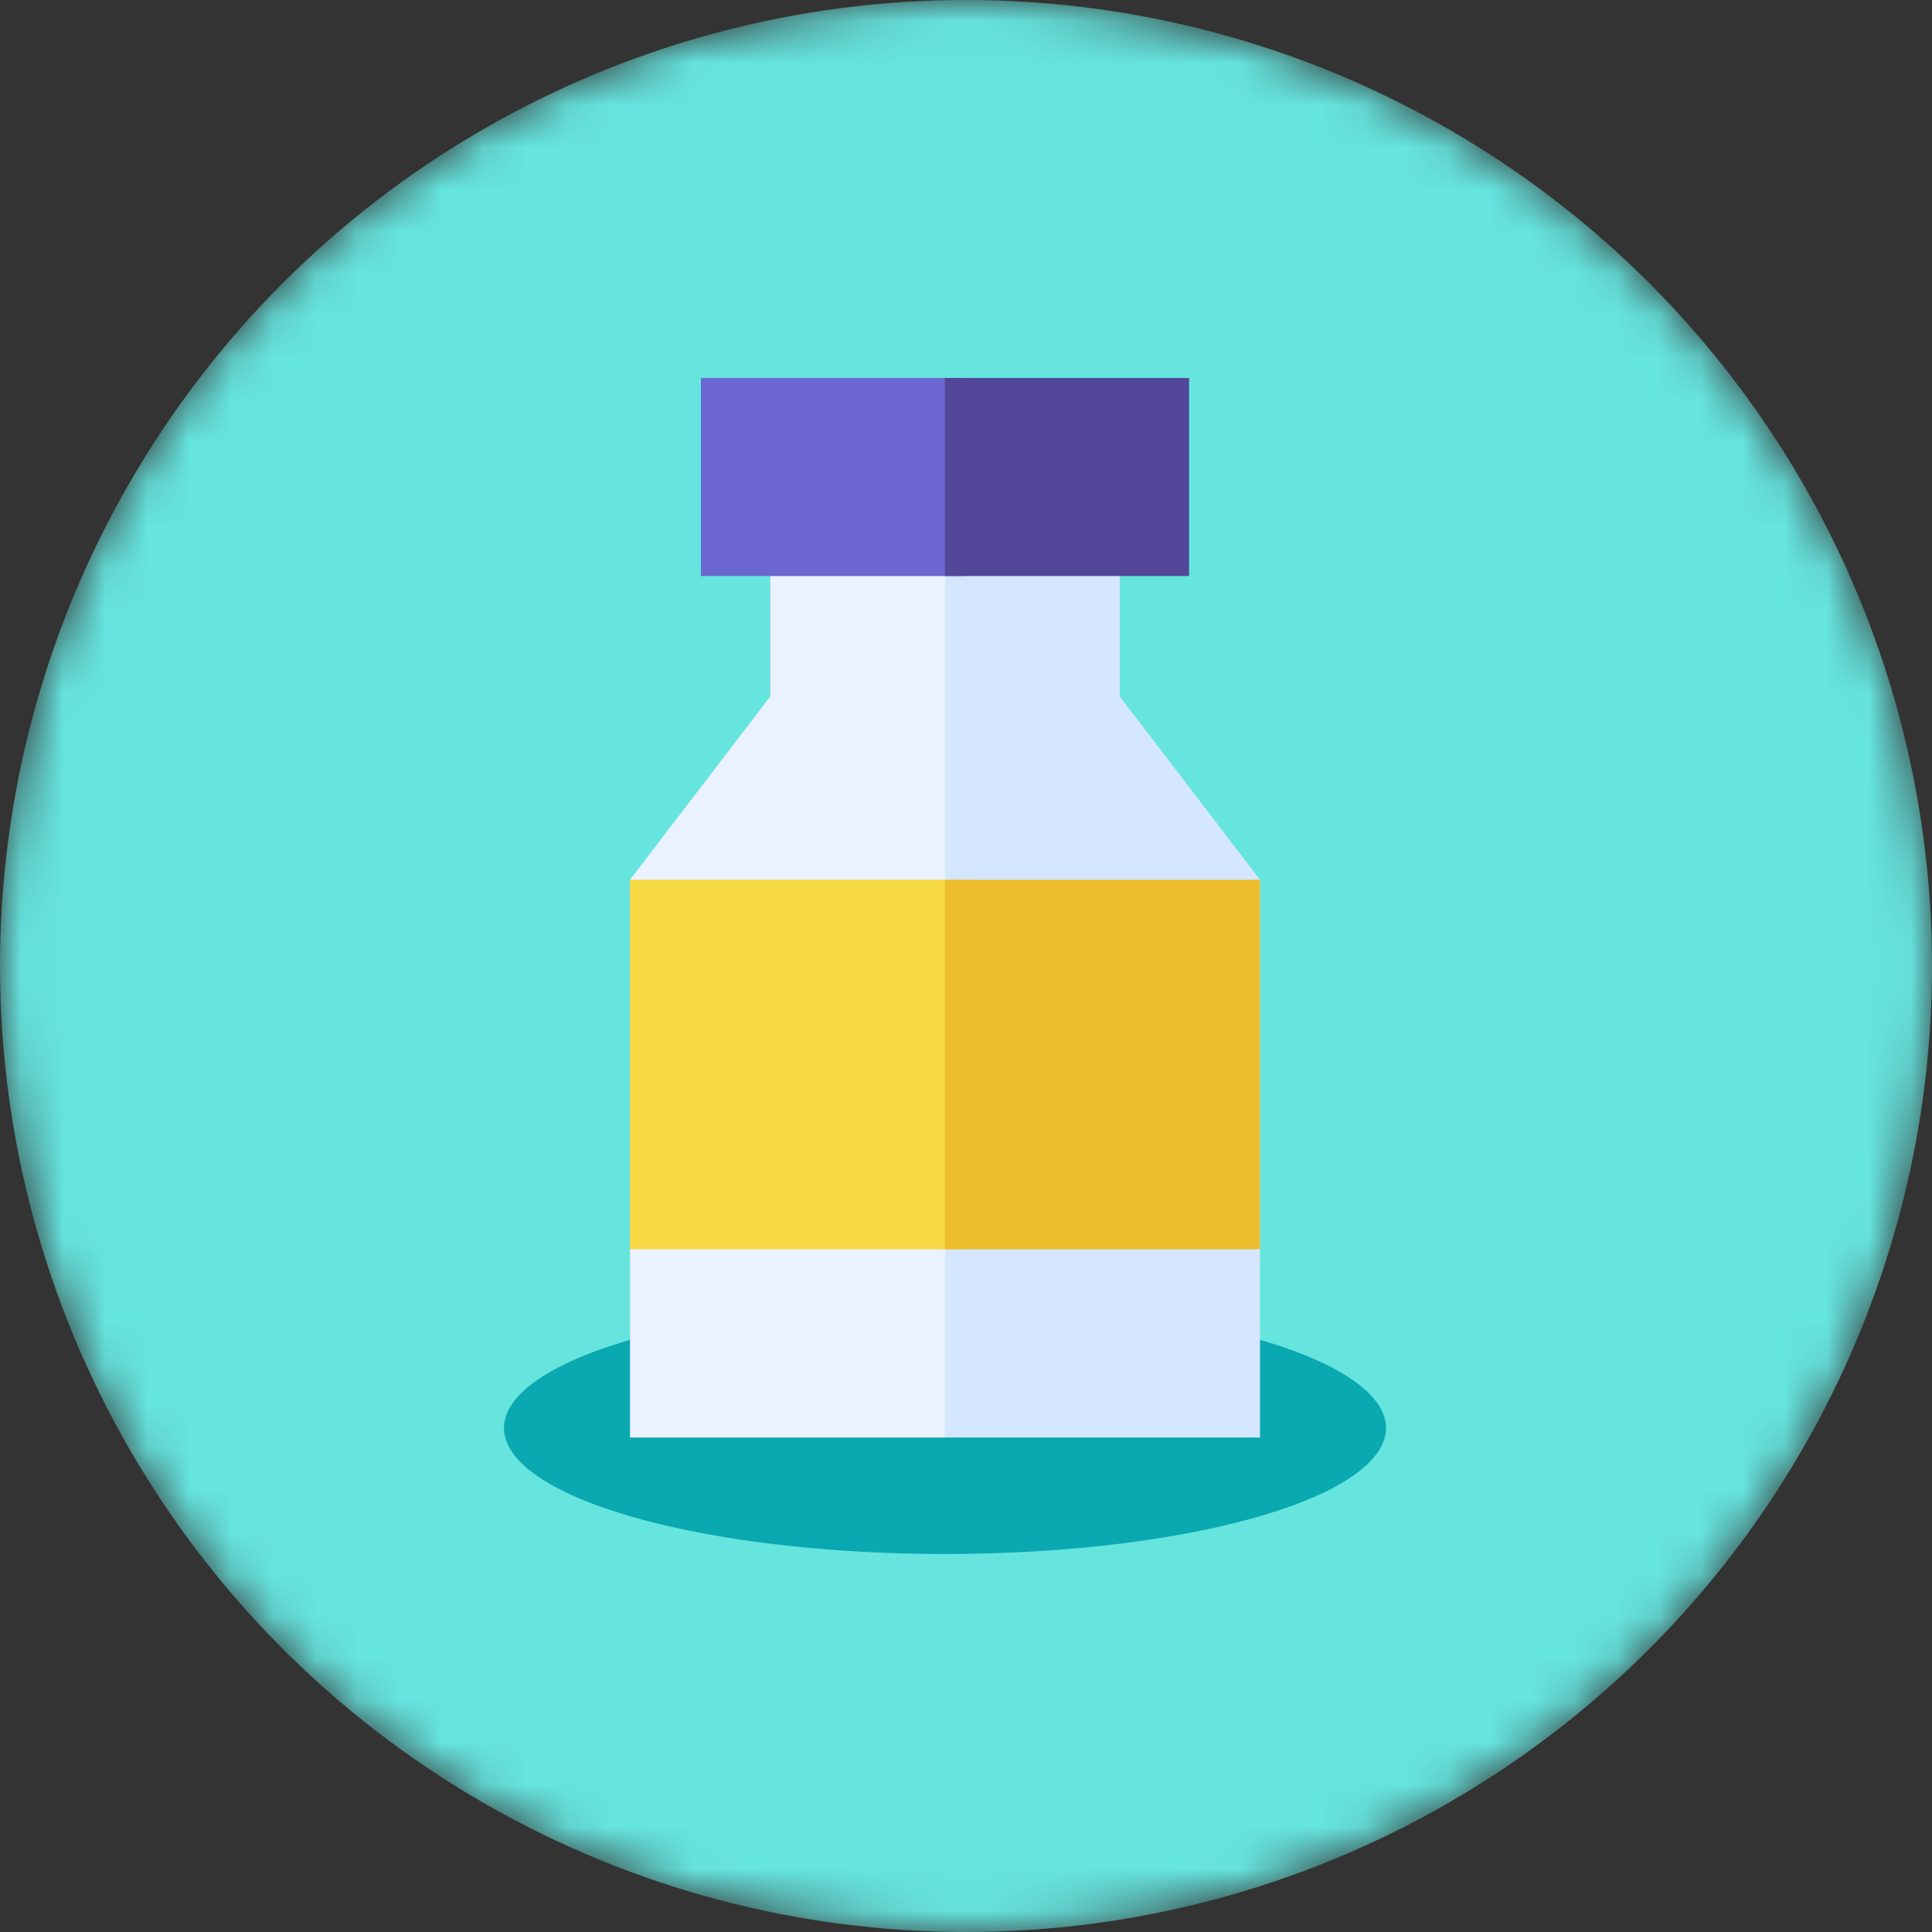 <svg width="46" height="46" viewBox="0 0 46 46" fill="none" xmlns="http://www.w3.org/2000/svg">
<rect x="0" y="0" width="46" height="46" fill="#333333" stroke="none"/>
<mask id="mask0" mask-type="alpha" maskUnits="userSpaceOnUse" x="0" y="0" width="46" height="46">
<circle cx="23" cy="23" r="23" fill="#0BCAD4"/>
</mask>
<g mask="url(#mask0)">
<circle cx="23" cy="23" r="23" fill="#66E4DE"/>
<ellipse cx="22.5" cy="34" rx="10.5" ry="3" fill="#0AA8B0"/>
<path d="M18.339 12.817V16.583L15 20.947V34.226H22.5L23.568 12.817H18.339Z" fill="#EAF1FF"/>
<path d="M26.661 16.583V12.817H22.5V34.226H30V20.947L26.661 16.583Z" fill="#D5E7FF"/>
<path d="M15 20.947H22.983V29.744H15V20.947Z" fill="#F5D844"/>
<path d="M22.5 20.947H30V29.744H22.5V20.947Z" fill="#ECBD2C"/>
<path d="M16.689 9H22.983V13.715H16.689V9Z" fill="#6B66D0"/>
<path d="M22.5 9H28.311V13.715H22.5V9Z" fill="#524798"/>
</g>
</svg>
